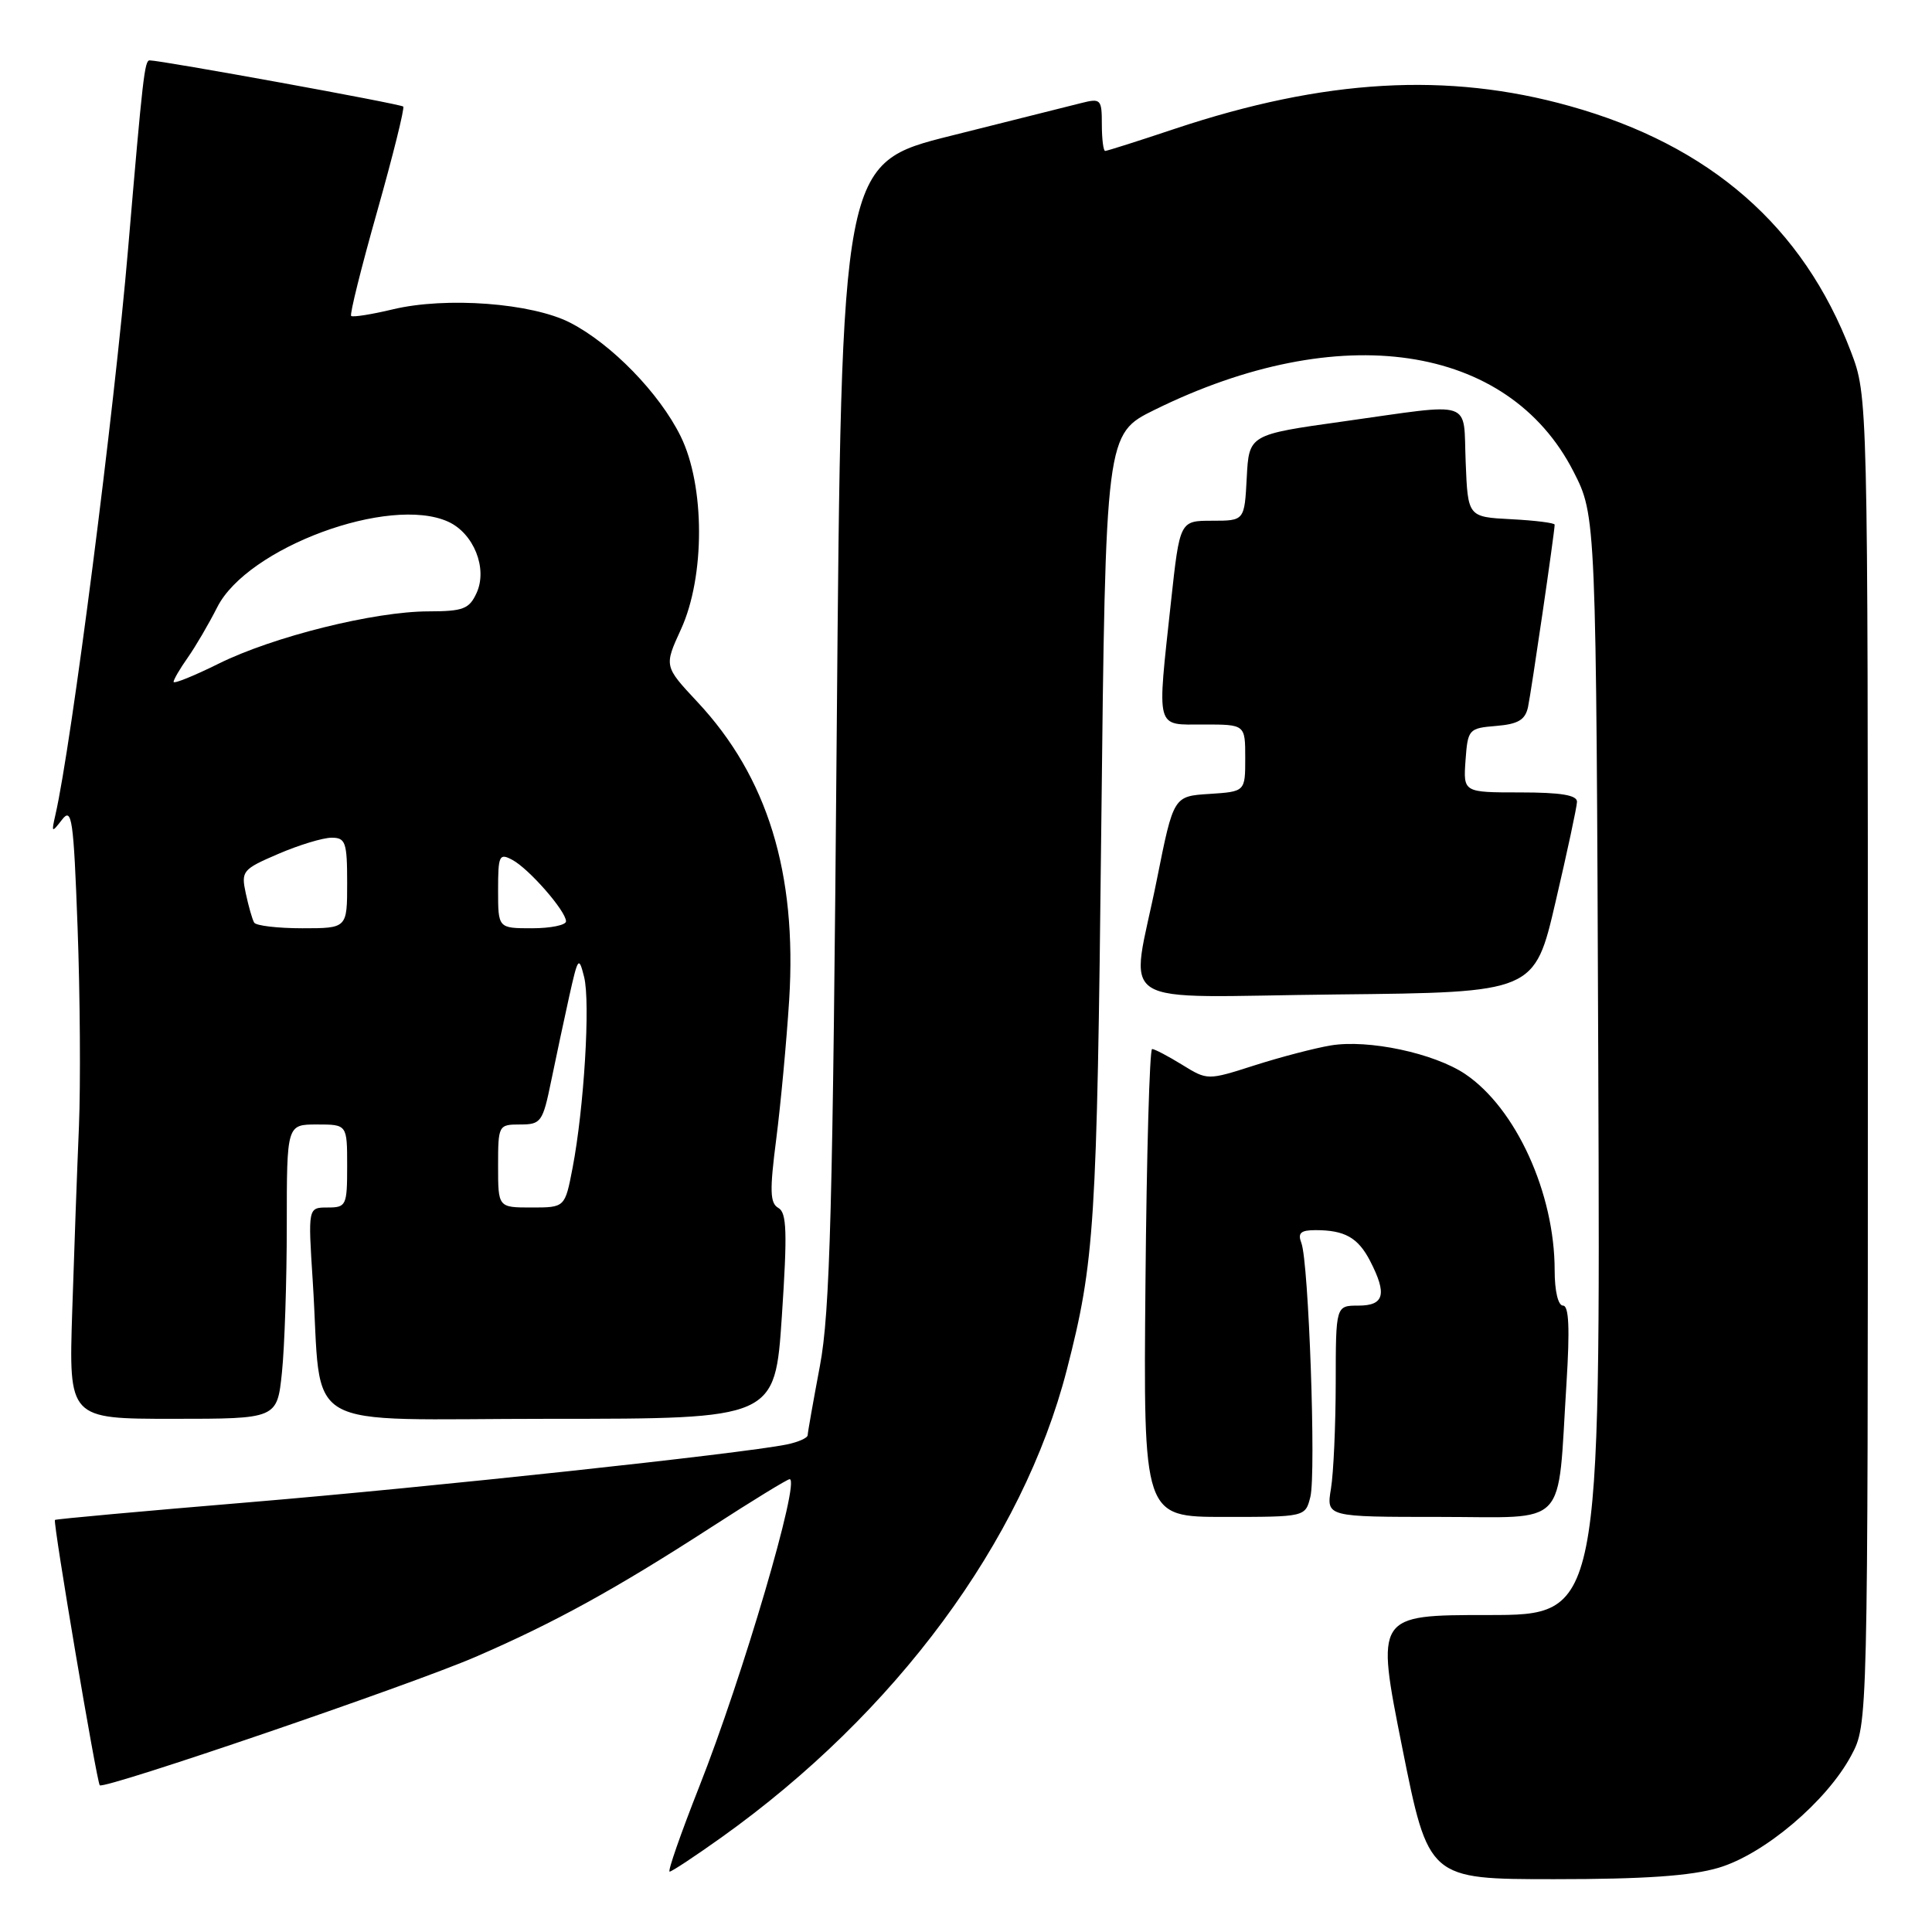 <?xml version="1.0" encoding="UTF-8" standalone="no"?>
<!DOCTYPE svg PUBLIC "-//W3C//DTD SVG 1.1//EN" "http://www.w3.org/Graphics/SVG/1.1/DTD/svg11.dtd" >
<svg xmlns="http://www.w3.org/2000/svg" xmlns:xlink="http://www.w3.org/1999/xlink" version="1.1" viewBox="0 0 256 256">
 <g >
 <path fill="currentColor"
d=" M 227.72 247.49 C 233.76 245.70 242.06 238.68 245.30 232.61 C 247.50 228.50 247.50 228.50 247.50 140.50 C 247.50 52.50 247.50 52.50 245.25 46.58 C 238.94 30.02 226.61 19.25 207.99 14.05 C 191.82 9.52 175.50 10.46 155.69 17.06 C 150.85 18.68 146.69 20.00 146.44 20.00 C 146.20 20.00 146.00 18.42 146.00 16.48 C 146.00 13.14 145.86 13.00 143.25 13.66 C 141.74 14.04 133.97 15.99 126.00 17.99 C 111.50 21.62 111.50 21.62 110.87 97.06 C 110.35 160.22 109.99 173.88 108.64 181.00 C 107.76 185.68 107.03 189.80 107.02 190.17 C 107.01 190.54 105.76 191.09 104.25 191.40 C 98.15 192.63 56.97 197.06 33.00 199.06 C 18.98 200.23 7.40 201.28 7.28 201.40 C 6.99 201.67 12.82 236.15 13.22 236.56 C 13.80 237.14 54.40 223.27 63.00 219.55 C 73.43 215.04 81.53 210.59 94.30 202.33 C 99.68 198.85 104.33 196.00 104.63 196.00 C 106.10 196.00 98.40 222.21 92.65 236.75 C 90.21 242.94 88.44 248.00 88.73 248.00 C 89.01 248.00 92.10 245.96 95.59 243.47 C 118.69 226.99 135.52 204.20 141.36 181.50 C 145.05 167.15 145.35 162.44 145.92 110.00 C 146.50 57.50 146.50 57.50 153.00 54.30 C 177.50 42.22 199.81 45.51 208.49 62.47 C 211.50 68.36 211.50 68.36 211.78 141.18 C 212.06 214.00 212.06 214.00 197.18 214.00 C 182.30 214.00 182.30 214.00 185.79 231.50 C 189.29 249.00 189.29 249.00 205.96 249.00 C 217.92 249.00 224.07 248.57 227.72 247.49 Z  M 173.63 198.34 C 174.40 195.25 173.41 167.24 172.44 164.71 C 171.93 163.38 172.34 163.00 174.31 163.00 C 178.19 163.00 179.94 163.99 181.54 167.07 C 183.82 171.49 183.43 173.00 180.00 173.00 C 177.00 173.00 177.00 173.00 176.99 183.25 C 176.98 188.89 176.70 195.19 176.36 197.25 C 175.74 201.00 175.74 201.00 190.78 201.00 C 208.04 201.00 206.33 202.81 207.57 183.25 C 208.02 176.03 207.89 173.00 207.11 173.00 C 206.46 173.00 206.00 171.08 206.00 168.32 C 206.00 158.11 200.87 146.85 194.15 142.32 C 190.03 139.55 181.30 137.69 176.31 138.53 C 174.22 138.88 169.69 140.06 166.25 141.16 C 160.00 143.16 160.00 143.16 156.63 141.08 C 154.78 139.94 152.99 139.00 152.66 139.00 C 152.33 139.00 151.93 152.95 151.78 170.00 C 151.50 201.00 151.50 201.00 162.23 201.00 C 172.96 201.00 172.96 201.00 173.63 198.34 Z  M 37.36 181.85 C 37.71 178.47 38.00 169.70 38.00 162.35 C 38.00 149.00 38.00 149.00 42.00 149.00 C 46.00 149.00 46.00 149.00 46.00 154.50 C 46.00 159.75 45.88 160.00 43.41 160.00 C 40.81 160.00 40.81 160.00 41.44 169.75 C 42.75 190.18 39.00 188.00 72.91 188.00 C 102.69 188.00 102.69 188.00 103.60 174.41 C 104.34 163.27 104.25 160.68 103.14 160.06 C 102.02 159.43 101.97 157.79 102.86 150.90 C 103.45 146.28 104.22 138.00 104.57 132.50 C 105.62 115.68 101.70 102.94 92.41 93.01 C 87.99 88.28 87.99 88.28 90.23 83.39 C 93.44 76.39 93.42 64.36 90.19 57.81 C 87.38 52.10 81.02 45.57 75.55 42.76 C 70.46 40.15 59.10 39.30 52.05 40.99 C 49.21 41.67 46.73 42.06 46.53 41.86 C 46.32 41.66 47.88 35.42 49.98 28.00 C 52.08 20.57 53.63 14.33 53.43 14.12 C 53.10 13.77 21.42 8.01 19.83 8.00 C 19.16 8.00 18.92 10.09 16.97 33.00 C 15.15 54.47 9.46 98.77 7.34 107.98 C 6.80 110.36 6.84 110.39 8.22 108.61 C 9.52 106.92 9.75 108.45 10.28 122.89 C 10.61 131.79 10.69 143.66 10.46 149.28 C 10.22 154.90 9.82 165.91 9.57 173.75 C 9.11 188.00 9.11 188.00 22.91 188.00 C 36.72 188.00 36.72 188.00 37.36 181.85 Z  M 206.12 119.50 C 207.66 112.90 208.94 106.94 208.96 106.25 C 208.99 105.36 206.84 105.00 201.44 105.00 C 193.89 105.00 193.89 105.00 194.19 100.75 C 194.49 96.63 194.61 96.49 198.25 96.19 C 201.16 95.95 202.10 95.39 202.47 93.69 C 202.90 91.68 206.00 70.49 206.00 69.52 C 206.00 69.29 203.41 68.96 200.25 68.80 C 194.50 68.50 194.50 68.50 194.21 61.25 C 193.86 52.81 195.56 53.38 178.00 55.84 C 165.50 57.59 165.50 57.59 165.20 63.29 C 164.90 69.00 164.90 69.00 160.61 69.00 C 156.33 69.00 156.33 69.00 155.16 79.75 C 153.30 96.97 153.04 96.00 159.50 96.00 C 165.00 96.00 165.00 96.00 165.00 100.45 C 165.00 104.89 165.00 104.89 160.25 105.20 C 155.50 105.50 155.50 105.50 153.30 116.50 C 149.80 134.05 146.71 132.08 177.16 131.77 C 203.33 131.50 203.33 131.50 206.12 119.50 Z  M 66.00 154.50 C 66.00 149.09 66.05 149.00 68.93 149.00 C 71.69 149.00 71.92 148.67 73.03 143.25 C 73.68 140.09 74.76 135.03 75.43 132.00 C 76.59 126.81 76.70 126.67 77.40 129.46 C 78.24 132.81 77.39 146.83 75.87 154.75 C 74.86 160.00 74.86 160.00 70.43 160.00 C 66.00 160.00 66.00 160.00 66.00 154.50 Z  M 33.68 122.25 C 33.43 121.84 32.94 120.10 32.57 118.39 C 31.93 115.42 32.12 115.19 36.89 113.14 C 39.63 111.96 42.80 111.00 43.94 111.00 C 45.79 111.00 46.00 111.60 46.00 117.00 C 46.00 123.00 46.00 123.00 40.06 123.00 C 36.79 123.00 33.92 122.66 33.68 122.25 Z  M 66.00 117.96 C 66.00 113.34 66.15 113.01 67.89 113.94 C 70.10 115.12 75.00 120.73 75.00 122.08 C 75.00 122.58 72.97 123.00 70.50 123.00 C 66.00 123.00 66.00 123.00 66.00 117.96 Z  M 23.00 90.35 C 23.00 90.05 23.84 88.61 24.87 87.15 C 25.90 85.69 27.66 82.68 28.79 80.45 C 32.78 72.56 51.61 65.59 59.39 69.13 C 62.77 70.67 64.63 75.31 63.16 78.55 C 62.18 80.70 61.39 81.00 56.77 81.01 C 49.59 81.02 36.17 84.36 28.95 87.95 C 25.68 89.57 23.00 90.65 23.00 90.35 Z "/>
</g>
</svg>